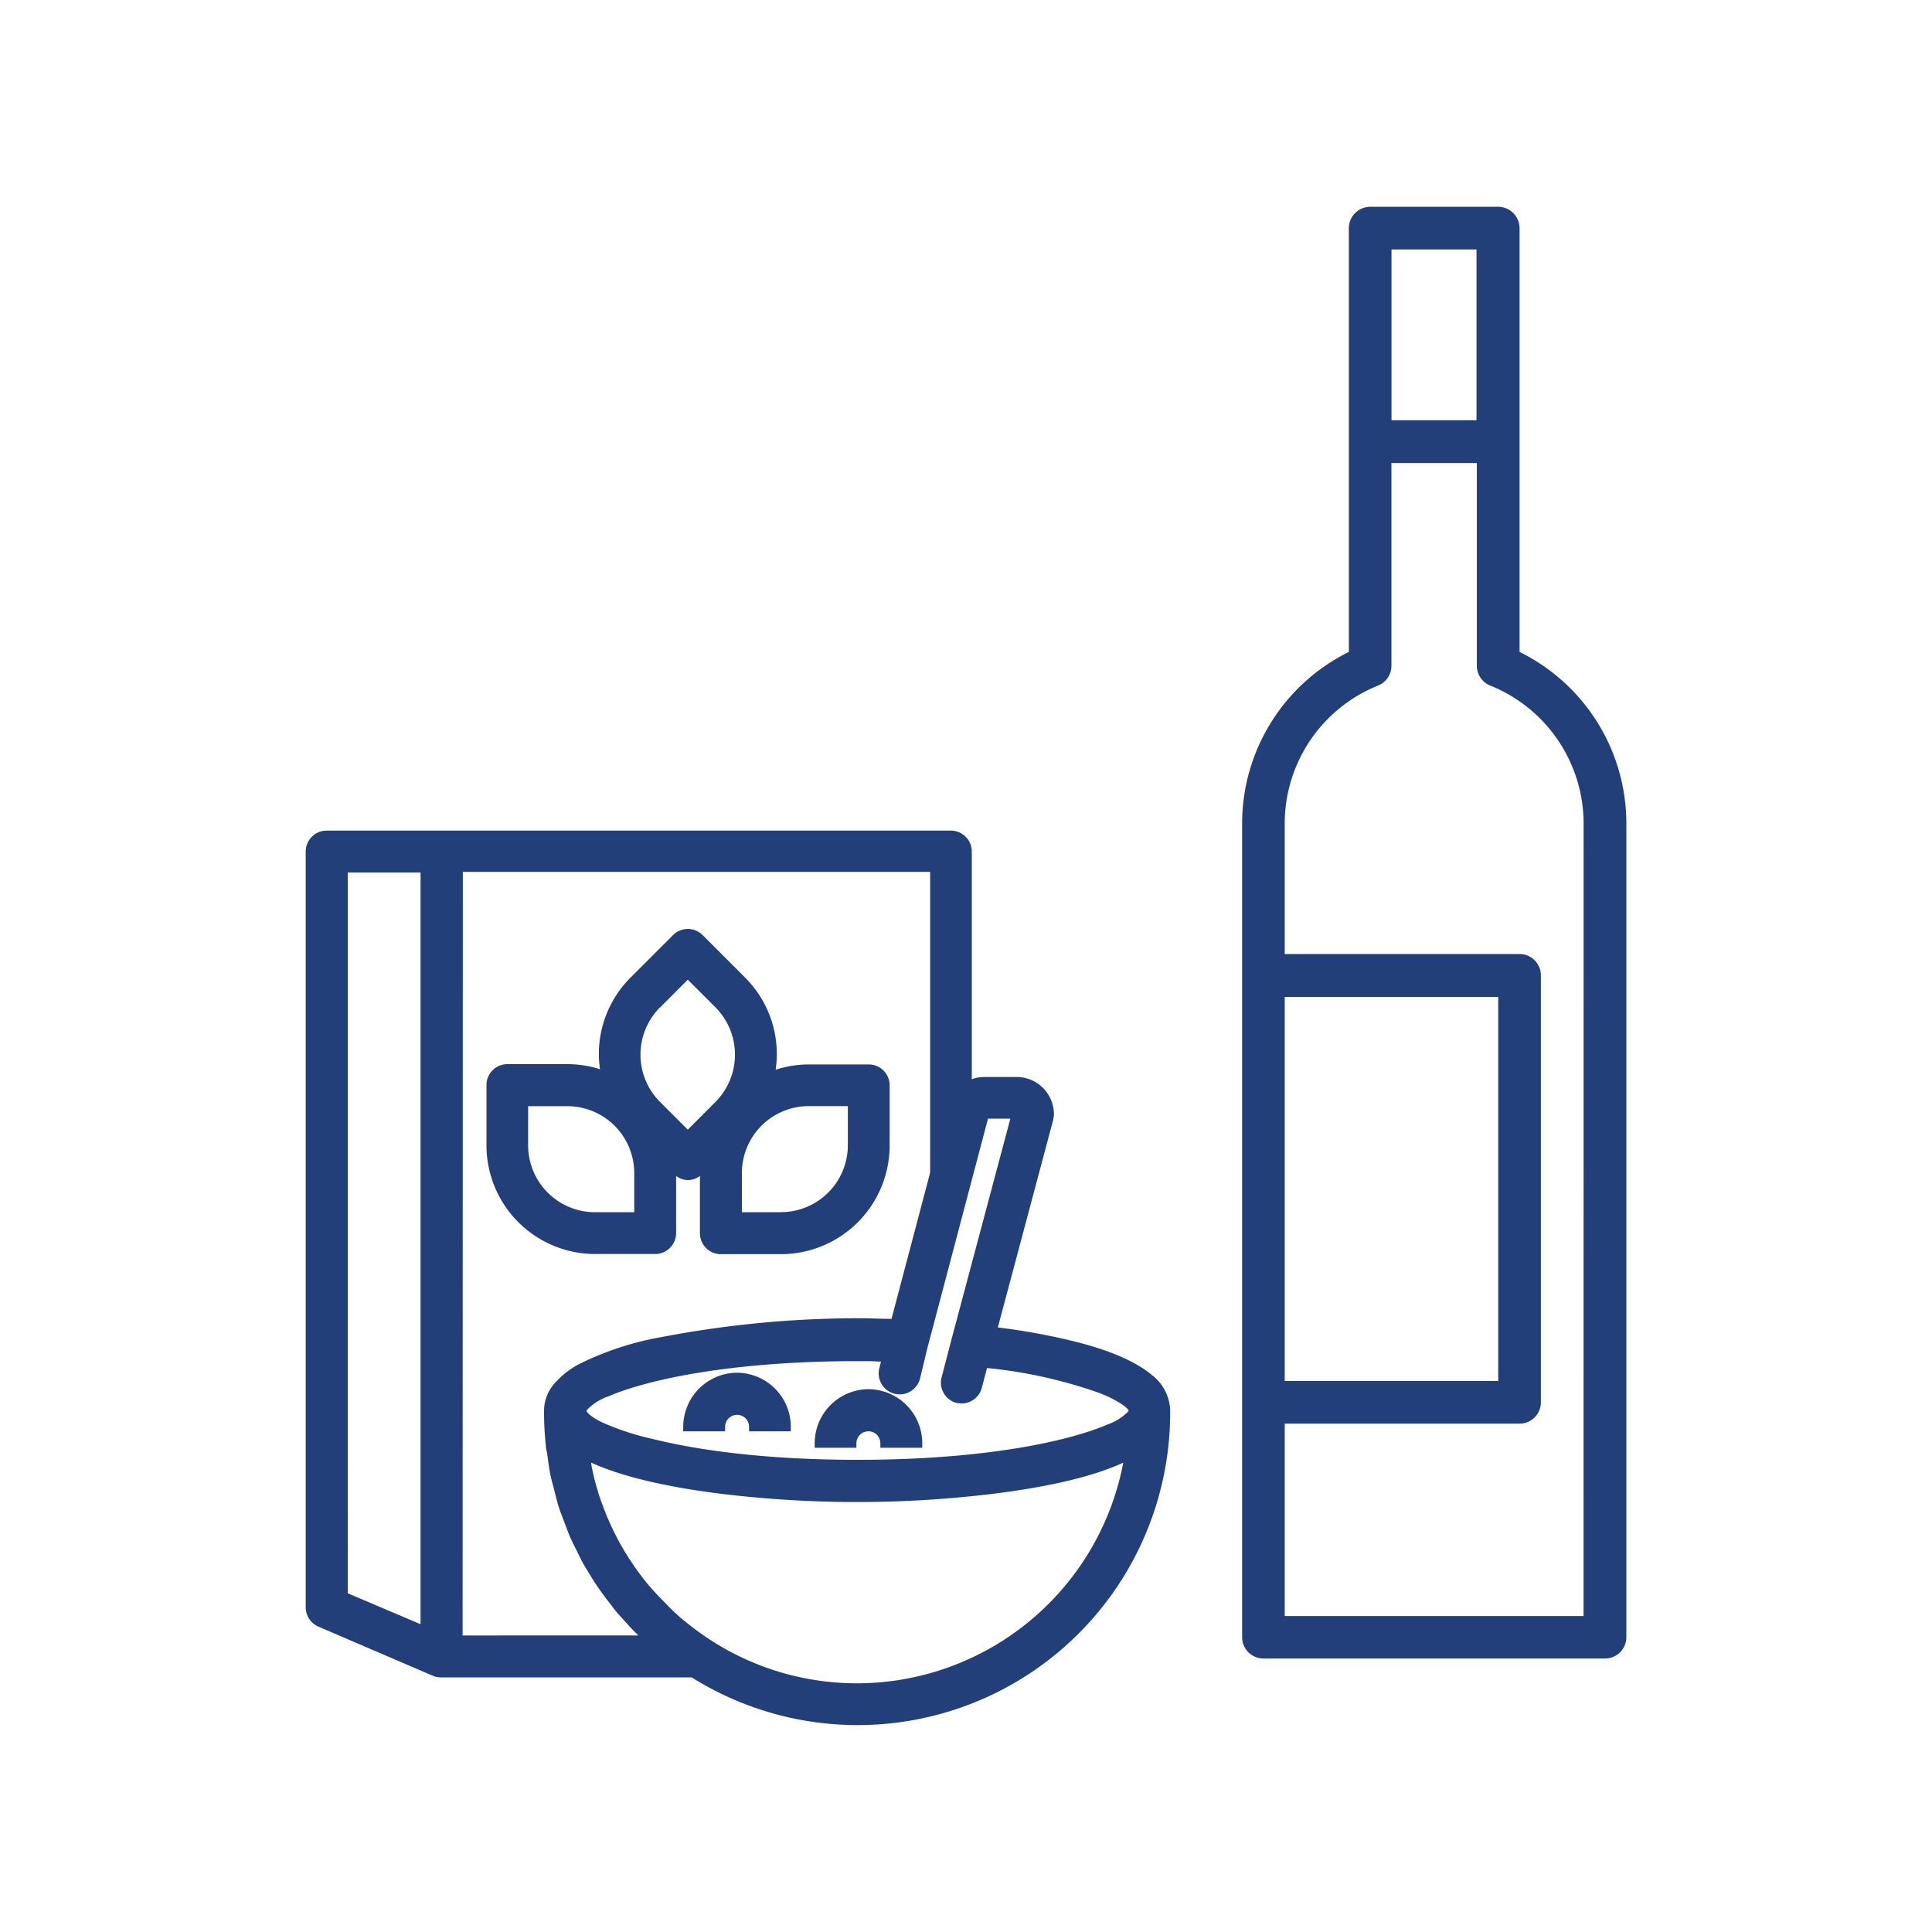 <svg id="Layer_1" data-name="Layer 1" xmlns="http://www.w3.org/2000/svg" width="250" height="250" viewBox="0 0 250 250"><title>Industry</title><path d="M196.63,84.36V57.15h0V29.52a2.77,2.77,0,0,0-2.76-2.76H177.3a2.77,2.77,0,0,0-2.76,2.77V57.14h0V84.36a24.77,24.77,0,0,0-13.81,22.28V211.85a2.76,2.76,0,0,0,2.76,2.76h44.2a2.76,2.76,0,0,0,2.76-2.76V106.64A24.76,24.76,0,0,0,196.63,84.36ZM180.06,32.28h11v22.1H180.06ZM166.24,129h27.63V178.7H166.24Zm38.67,80.11H166.24V184.22h30.39a2.76,2.76,0,0,0,2.76-2.76V126.21a2.76,2.76,0,0,0-2.76-2.76H166.24V106.64a19.26,19.26,0,0,1,12.09-17.93,2.76,2.76,0,0,0,1.72-2.56V59.91h11.05V86.15a2.77,2.77,0,0,0,1.73,2.56,19.27,19.27,0,0,1,12.09,17.94Z" style="fill:#223f7a"/><path d="M84.2,162.27h.58a2.71,2.71,0,0,0,2.71-2.71v-7.4a2.46,2.46,0,0,0,3.08,0v7.42a2.71,2.71,0,0,0,2.71,2.71h7.78a14.08,14.08,0,0,0,14.06-14.06v-7.78a2.71,2.71,0,0,0-2.71-2.71h-7.78a14,14,0,0,0-4.26.68,14.17,14.17,0,0,0,.15-2,14,14,0,0,0-4.1-9.92l-5.5-5.5a2.71,2.71,0,0,0-3.83,0l-5.5,5.5a14,14,0,0,0-4.1,9.92,14.22,14.22,0,0,0,.15,1.94,14,14,0,0,0-4.22-.66H65.66a2.7,2.7,0,0,0-2.71,2.7v7.79A14.07,14.07,0,0,0,77,162.27Zm-2.13-5.41H77a8.66,8.66,0,0,1-8.66-8.64v-5.08h5.08a8.66,8.66,0,0,1,8.65,8.66Zm3.36-26.51L89,126.77l3.58,3.58a8.68,8.68,0,0,1,0,12.24L89,146.18l-3.59-3.59a8.66,8.66,0,0,1,0-12.24Zm15.63,26.51H96v-5.07a8.66,8.66,0,0,1,8.64-8.66h5.07v5.08a8.66,8.66,0,0,1-8.64,8.64Z" style="fill:#223f7a"/><path d="M95.41,177.63a7,7,0,0,0-7,7v.58h5.42v-.58a1.55,1.55,0,1,1,3.1,0v.58h5.4v-.58A7,7,0,0,0,95.41,177.63Z" style="fill:#223f7a"/><path d="M112.42,179.76a7,7,0,0,0-7,7v.58h5.4v-.58a1.55,1.55,0,0,1,3.1,0v.58h5.42v-.58A7,7,0,0,0,112.42,179.76Z" style="fill:#223f7a"/><polygon points="80.17 209 80.17 209 80.16 208.99 80.17 209" style="fill:#223f7a"/><polygon points="78.99 207.53 78.99 207.53 78.99 207.53 78.99 207.53" style="fill:#223f7a"/><path d="M149.07,177.94c-2.19-1.85-5.57-3.17-9.29-4.17a83.5,83.5,0,0,0-10.66-2l7.18-26.92.08-.58v-.07a4.84,4.84,0,0,0-4.84-4.84H127.3a4.67,4.67,0,0,0-1.55.29V110.19a2.71,2.71,0,0,0-2.71-2.71H42.27a2.71,2.71,0,0,0-2.71,2.71V208a2.72,2.72,0,0,0,1.63,2.48h0L56,216.84h0a2.71,2.71,0,0,0,1,.21l0,0h32.5a40.44,40.44,0,0,0,61.92-34.34v-.23A6,6,0,0,0,149.07,177.94ZM111,217.82A34.82,34.82,0,0,1,91.61,212h0c-.25-.16-.5-.34-.78-.53-.59-.42-1.19-.86-1.76-1.32h0l-.62-.49q-1.12-.93-2.14-2l-.38-.39h0q-1-1-2-2.15h0l-.11-.13c-.66-.8-1.29-1.65-1.89-2.52l-.21-.32h0a34.15,34.15,0,0,1-3-5.52h0l-.21-.47c-.39-1-.74-1.91-1.06-2.89l-.1-.36h0c-.28-.89-.51-1.8-.7-2.72h0l-.12-.56c0-.11,0-.26-.06-.38,4.17,1.91,10,3.15,16,3.94a145.55,145.55,0,0,0,36.88,0c6-.79,11.82-2,16-3.92A35.11,35.11,0,0,1,111,217.82Zm16.83-73v-.07h2.91l-7.65,28.69h0l-1.25,4.8a2.71,2.71,0,0,0,1.94,3.3h0l.57.07h.07a2.71,2.71,0,0,0,2.62-2l.68-2.59a61.47,61.47,0,0,1,14.47,3.21,14.79,14.79,0,0,1,3.12,1.58,3.46,3.46,0,0,1,.64.56l.09.13,0,.09a6.9,6.9,0,0,1-2.79,1.76c-4.9,2.12-15.77,4.55-32.27,4.55-11.73,0-20.61-1.22-26.52-2.7A33.45,33.45,0,0,1,77.8,184a7.54,7.54,0,0,1-1.57-1l-.32-.35,0-.09v0l.05-.12a6.89,6.89,0,0,1,2.79-1.76c4.9-2.12,15.77-4.55,32.25-4.55,1,0,2,0,3,.07l-.22.87h0a2.72,2.72,0,0,0,2,3.29h0l.56.07h.07a2.72,2.72,0,0,0,2.63-2l1-4.13Zm-67.94-32h60.47v38.92l-5,18.92c-1.42,0-2.86-.08-4.34-.08A135.71,135.71,0,0,0,85.69,173,39.25,39.25,0,0,0,75,176.48a11.16,11.16,0,0,0-3.32,2.62,5.34,5.34,0,0,0-1.28,3.41v.22a39.71,39.71,0,0,0,.22,4.21c0,.46.14.85.19,1.21.13,1,.25,1.93.45,2.89.12.56.28,1.08.41,1.59.2.77.38,1.57.63,2.36s.45,1.23.66,1.82h0c.25.63.48,1.29.75,1.95h0c.29.66.62,1.3.93,1.92h0c.27.56.54,1.12.84,1.67h0c.37.66.77,1.28,1.15,1.9h0c.31.5.63,1,1,1.5h0c.42.61.87,1.19,1.31,1.76s.75,1,1.18,1.47.91,1,1.38,1.52.74.76,1.12,1.13H59.86Zm-5.47,97.35-9.42-4V112.9h9.42Z" style="fill:#223f7a"/></svg>